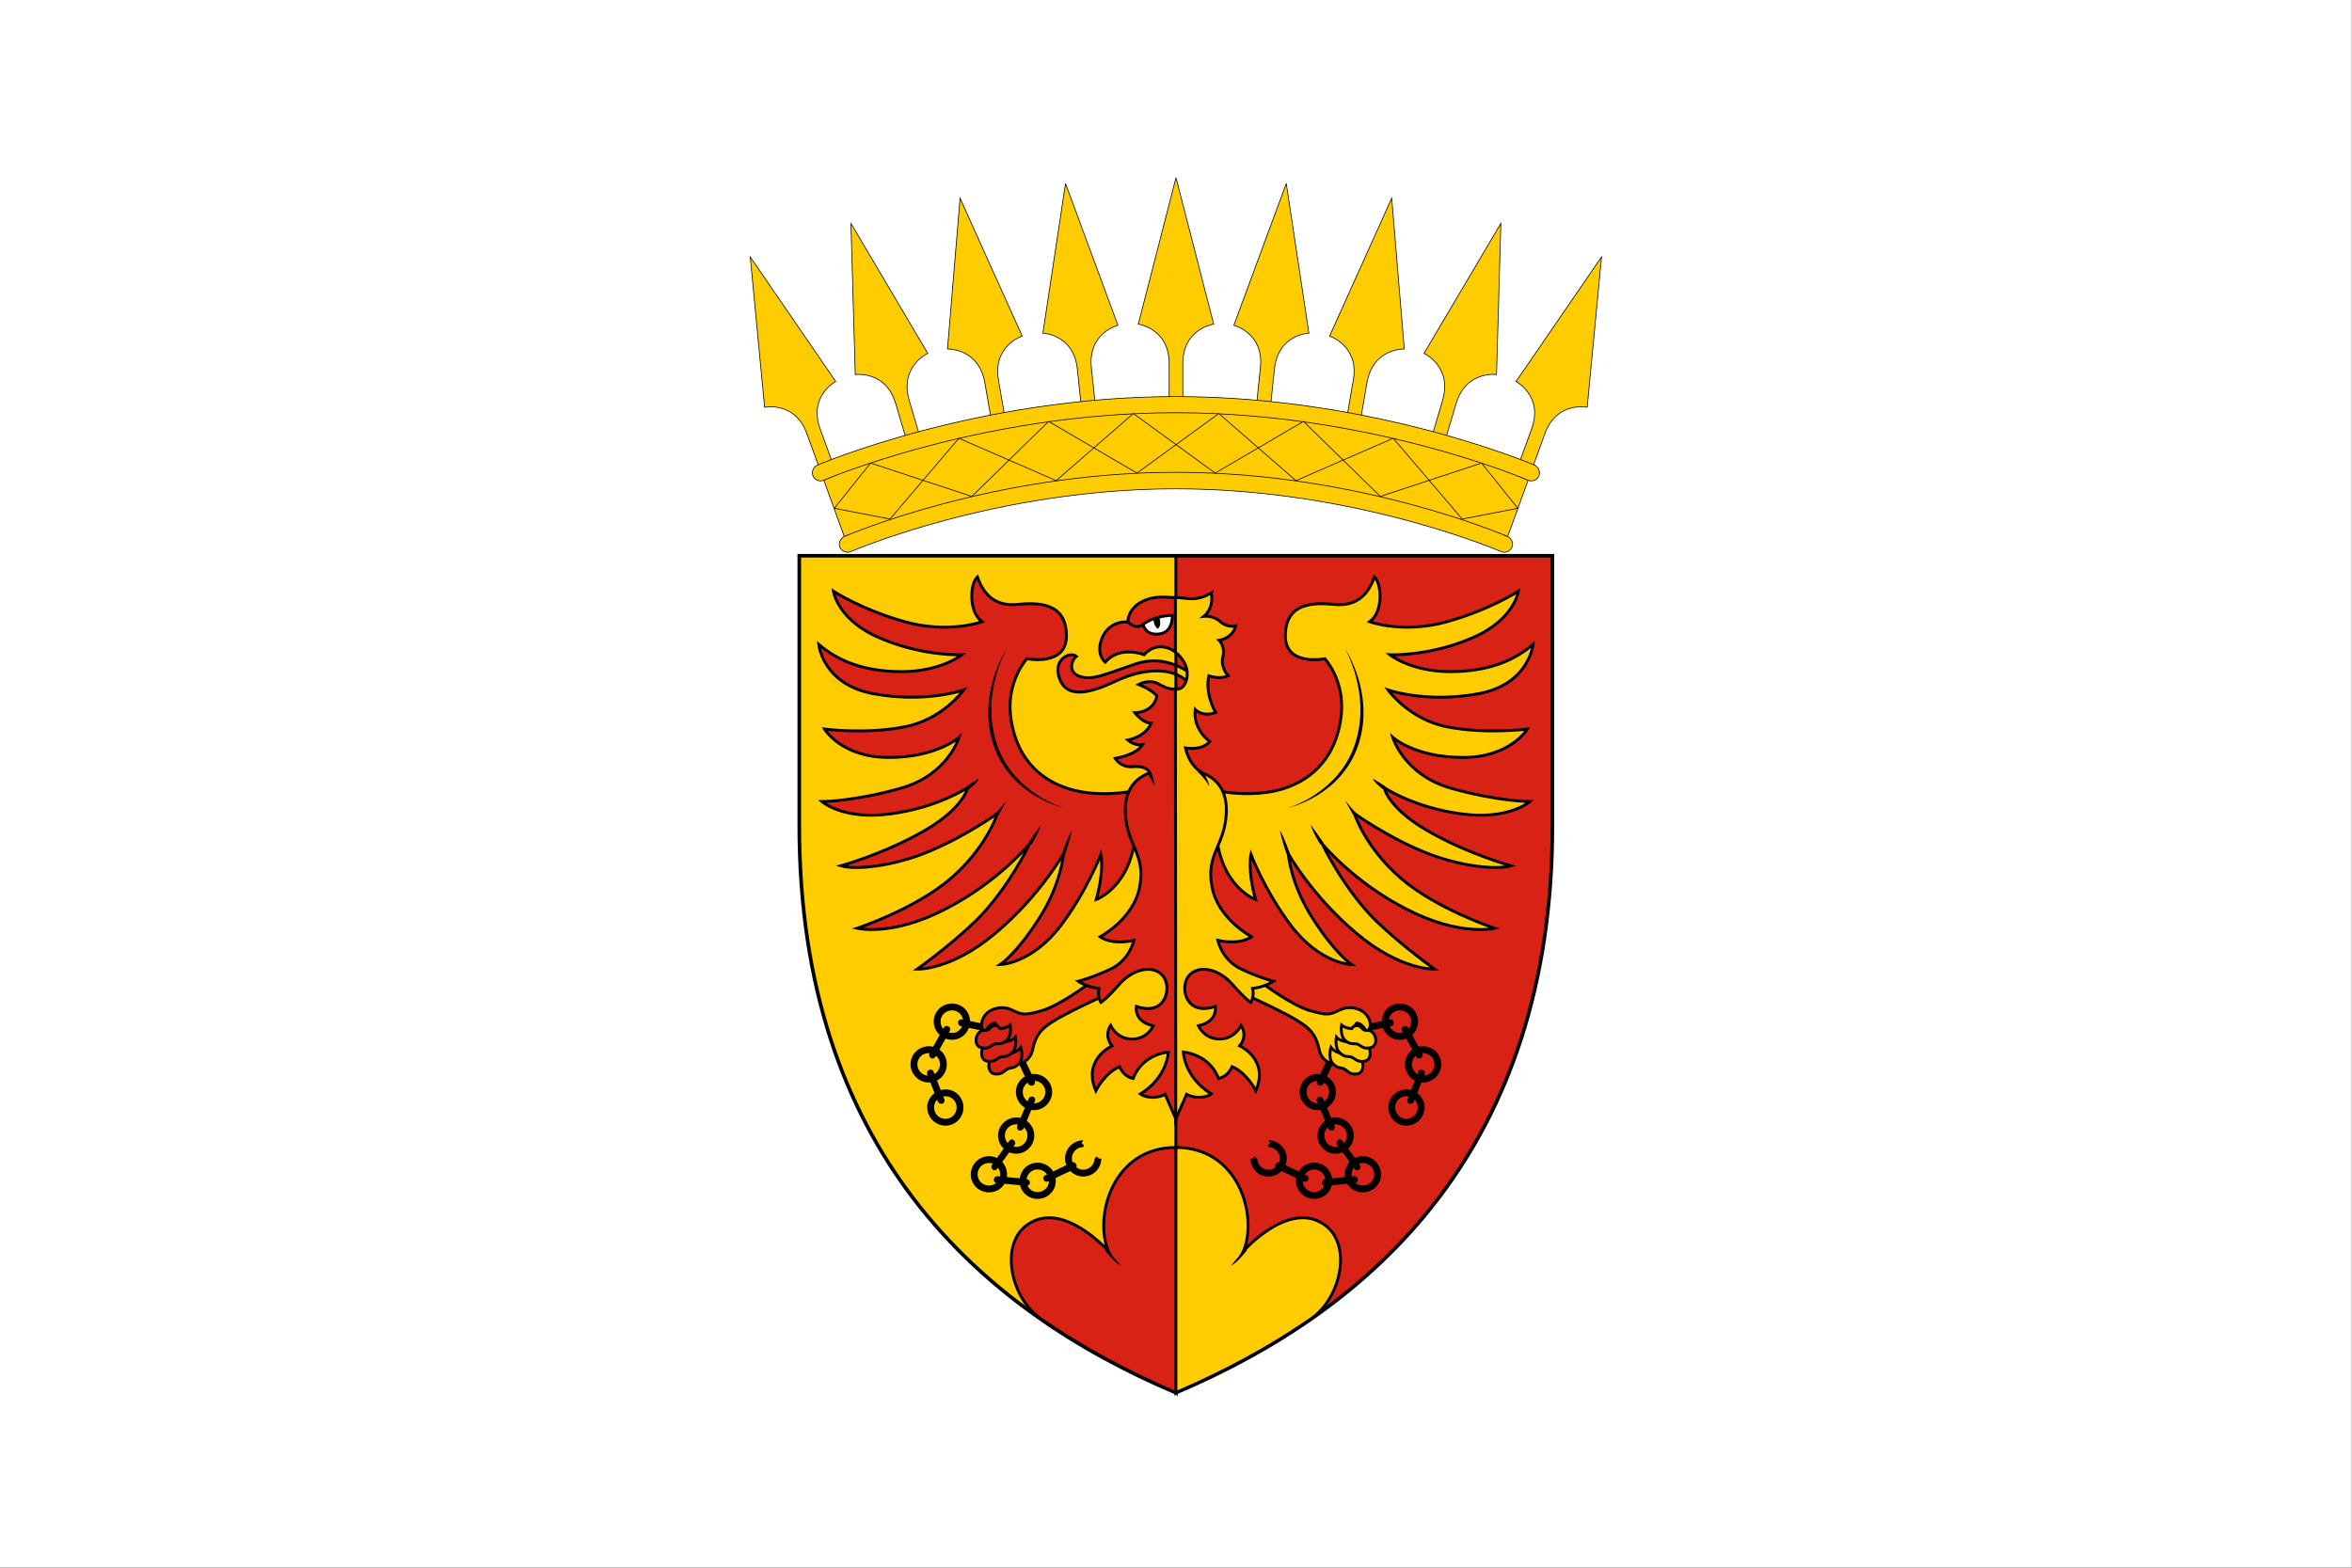 <?xml version="1.0" encoding="UTF-8"?>
<svg width="577.85mm" height="385.23mm" version="1.1" viewBox="0 0 577.85 385.23" xmlns="http://www.w3.org/2000/svg"><rect x="0" y="0" width="577.85" height="385.23" fill="#333333" stroke="none"/><defs><clipPath id="a"><path d="m1429.3 773.67v-241.67h-674v241.67c0 288.67 160.33 433.33 337 508 176.67-74.667 337-219.33 337-508z"/></clipPath></defs><g transform="translate(2461.4 3983.4)"><path transform="matrix(.265 0 0 .265 -1976 -3367)" d="m1431.7 703.33c5-4 4.667-12.333 4.667-12.333 0-.667.667-1.667 1.333-1.667h.333c.667.333 1.333.667 1.333 1.667 0 0 1 9.667-5.667 14.667zm6.333 22.333c9-2.333 15.333-11.333 15.333-11.333.333-.333 1-.667 1.333-.667.333.333.667.333 1 .333.667.667.667 1.667.333 2.333 0 0-7 9.667-17 12.333zm8.667 26.667c10.667-8 16-20.667 16-20.667 0-.667.667-1 1.333-1h.667c.667.333 1 1.333.667 2 0 0-5.333 13.667-16.667 22.333zm-6 20c4.667 5.333 8 14 10.333 21.333 2.333 7 3.333 13 3.333 13 .333 1-.333 1.667-1 2-1 0-1.667-.667-2-1.333 0 0-1-5.667-3.333-13-2-7-5.333-15.333-9.667-20z" clip-path="url(#a)" style="fill:#000000"/><path transform="matrix(.265 0 0 .265 -1976 -3367)" d="m753 703.33c-5-4-4.667-12.333-4.667-12.333 0-.667-.667-1.667-1.333-1.667h-.333c-.667.333-1.333.667-1.333 1.667 0 0-1 9.667 5.667 14.667zm-6.333 22.333c-9-2.333-15.333-11.333-15.333-11.333-.333-.333-1-.667-1.333-.667-.333.333-.667.333-1 .333-.667.667-.667 1.667-.333 2.333 0 0 7 9.667 17 12.333zm-8.667 26.667c-10.667-8-16-20.667-16-20.667 0-.667-.667-1-1.333-1h-.667c-.667.333-1 1.333-.667 2 0 0 5.333 13.667 16.667 22.333zm6 20c-4.667 5.333-8 14-10.333 21.333-2.333 7-3.333 13-3.333 13-.333 1 .333 1.667 1 2 1 0 1.667-.667 2-1.333 0 0 1-5.667 3.333-13 2-7 5.333-15.333 9.667-20z" clip-path="url(#a)" style="fill:#000000"/><path d="m-1883.6-3598.2h-577.85v-385.23h577.85z" style="fill:#ffffff"/><path d="m-2172.5-3846.8v205.67c48.507-20.549 92.516-60.149 92.516-139.44v-66.234z" style="fill:#d82216"/><path d="m-2265-3846.8v66.234c0 79.287 44.009 118.89 92.516 139.44v-205.67z" style="fill:#ffcc00"/><path d="m-2172.5-3641.2v-205.67" style="fill:none;stroke-miterlimit:15;stroke-width:.706px;stroke:#000000"/><path d="m-2259-3865.4 5.027 13.846s36.512-13.758 81.492-13.758 81.492 13.758 81.492 13.758l5.027-13.846s-37.924-18.609-86.519-18.609-86.519 18.609-86.519 18.609z" style="fill:#ffcc00;stroke-width:.176px;stroke:#000000"/><path d="m-2256.7-3869.2c-3.175-8.731-3.175-8.731-3.175-8.731-2.999-8.114 3.792-11.73 3.792-11.73l-20.99-30.604c3.528 36.954 3.528 36.954 3.528 36.954s7.497-1.587 10.407 6.526c3.175 8.731 3.175 8.731 3.175 8.731z" style="fill:#ffcc00;stroke-width:.176px;stroke:#000000"/><path d="m-2170.8-3884.7v-9.349c0-8.643 7.585-9.701 7.585-9.701l-9.26-35.983-9.26 35.983s7.585 1.058 7.585 9.701v9.349z" style="fill:#ffcc00;stroke-width:.176px;stroke:#000000"/><path d="m-2235.4-3876.1-2.646-8.996c-2.381-8.29 4.586-11.465 4.586-11.465-18.874-31.926-18.874-31.926-18.874-31.926l1.058 37.13s7.585-1.058 9.966 7.232l2.646 8.908z" style="fill:#ffcc00;stroke-width:.176px;stroke:#000000"/><path d="m-2214.5-3880.8-1.587-9.172c-1.499-8.467 5.821-10.848 5.821-10.848l-15.258-33.867c-3.087 37.042-3.087 37.042-3.087 37.042s7.673-.265 9.172 8.29l1.587 9.172z" style="fill:#ffcc00;stroke-width:.176px;stroke:#000000"/><path d="m-2192.3-3883.8-.97-9.26c-.882-8.555 6.526-10.407 6.526-10.407l-12.876-34.837-5.556 36.777s7.585.265 8.467 8.819l.97 9.26z" style="fill:#ffcc00;stroke-width:.176px;stroke:#000000"/><path d="m-2088.3-3869.2c3.175-8.731 3.175-8.731 3.175-8.731 2.999-8.114-3.792-11.73-3.792-11.73l20.99-30.604c-3.528 36.954-3.528 36.954-3.528 36.954s-7.497-1.587-10.407 6.526c-3.175 8.731-3.175 8.731-3.175 8.731z" style="fill:#ffcc00;stroke-width:.176px;stroke:#000000"/><path d="m-2109.6-3876.1 2.646-8.996c2.381-8.29-4.586-11.465-4.586-11.465 18.874-31.926 18.874-31.926 18.874-31.926l-1.058 37.13s-7.585-1.058-9.966 7.232l-2.646 8.908z" style="fill:#ffcc00;stroke-width:.176px;stroke:#000000"/><path d="m-2130.5-3880.8 1.587-9.172c1.499-8.467-5.821-10.848-5.821-10.848l15.258-33.867c3.087 37.042 3.087 37.042 3.087 37.042s-7.673-.265-9.172 8.29l-1.587 9.172z" style="fill:#ffcc00;stroke-width:.176px;stroke:#000000"/><path d="m-2152.7-3883.8.97-9.26c.882-8.555-6.526-10.407-6.526-10.407l12.876-34.837 5.556 36.777s-7.585.265-8.467 8.819l-.97 9.26z" style="fill:#ffcc00;stroke-width:.176px;stroke:#000000"/><path d="m-2260.6-3869.1c-.97.441-1.499 1.676-1.058 2.646.441 1.058 1.676 1.499 2.646 1.058 0 0 38.365-16.581 86.519-16.581s86.519 16.581 86.519 16.581c.97.441 2.205 0 2.646-1.058.441-.97-.088-2.205-1.058-2.646 0 0-39.07-16.845-88.106-16.845s-88.106 16.845-88.106 16.845zm8.202 21.255c-.97.441-2.205-.088-2.646-1.058-.441-1.058.088-2.205 1.058-2.646 0 0 36.072-15.787 81.492-15.787s81.492 15.787 81.492 15.787c.97.441 1.499 1.587 1.058 2.646-.441.97-1.676 1.499-2.646 1.058 0 0-35.454-15.434-79.904-15.434s-79.904 15.434-79.904 15.434z" style="fill:#ffcc00;stroke-width:.176px;stroke:#000000"/><path d="m-2119.1-3875.7-23.901 10.407-18.962-16.492-20.108 14.64-21.696-12.7-18.874 18.433-24.871-8.202-8.908 11.112 13.67 2.646 16.933-19.844 23.901 10.407 18.962-16.492 20.108 14.64 21.696-12.7 18.874 18.433 24.871-8.202 8.908 11.112-13.67 2.646z" style="fill:#ffcc00;stroke-linejoin:bevel;stroke-width:.176px;stroke:#000000"/><path d="m-2080-3780.6v-66.234h-185.03v66.234c0 79.287 44.009 118.89 92.516 139.44 48.507-20.549 92.516-60.149 92.516-139.44z" style="fill:none;stroke-miterlimit:15;stroke-width:.882px;stroke:#000000"/><path d="m-2172.5-3641.2-3.528-26.899 3.528-33.338c15.346 0 20.108 16.492 16.669 25.4 0 0 11.289-12.788 20.02-6.262 6.35 4.674 4.145 16.933-2.822 22.49-10.672 7.497-22.137 13.582-33.867 18.609z" style="fill:#ffcc00;stroke-miterlimit:15;stroke-width:.706px;stroke:#000000"/><path d="m-2172.5-3641.2v-60.237c-15.346 0-20.108 16.492-16.669 25.4 0 0-11.289-12.788-20.02-6.262-6.35 4.674-4.145 16.933 2.822 22.49 10.672 7.497 22.137 13.582 33.867 18.609z" style="fill:#d82216;stroke-width:.706px;stroke:#000000"/><path d="m-2189.2-3677.1c-.706.97-.706.97-.706.97 1.147 1.499 2.734 3.263 3.881 3.704-1.499-1.764-2.381-2.381-3.175-4.674z" style="fill:#000000"/><path d="m-2155.8-3677.1c.706.97.706.97.706.97-1.147 1.499-2.734 3.263-3.881 3.704 1.499-1.764 2.381-2.381 3.175-4.674z" style="fill:#000000"/><path d="m-2183.7-3788.9s-8.996 1.764-16.492-1.147c-7.673-2.91-12.083-9.26-12.964-17.815-.794-8.467 4.057-13.67 4.057-13.67s9.966 2.029 9.701-5.909c-.176-7.938-6.967-7.938-12.347-7.408-5.38.441-8.114-2.734-9.525-6.791-1.764 1.587-2.293 8.467 1.147 11.024 0 0-8.202 2.999-18.962 0-10.672-2.999-17.551-7.497-17.551-7.497s.97 7.144 11.554 11.554c10.495 4.498 20.02 4.057 20.02 4.057s-5.204 4.145-14.817 4.145c-9.525 0-15.875-2.822-20.373-6.703 0 0 .97 9.966 13.67 12.171 12.788 2.293 21.96-.97 21.96-.97s-5.204 7.32-14.64 9.084c-9.437 1.852-19.579.529-19.579.529s4.233 7.056 15.963 6.967c11.642 0 17.11-4.939 17.11-4.939s-2.734 9.26-14.376 12.524c-11.554 3.263-19.315 3.263-19.315 3.263s5.292 4.674 17.022 2.999c11.642-1.587 18.785-6.438 18.785-6.438s-.97 5.556-12.524 11.642c-8.908 4.851-18.609 7.585-18.609 7.585 3.528 1.058 12.788.176 21.608-3.528 8.996-3.704 16.845-9.349 16.845-9.349s-2.646 8.379-11.465 15.963c-8.819 7.585-23.019 12.259-23.019 12.259s8.467 2.117 21.608-4.674c13.141-6.703 20.814-16.14 20.814-16.14s-5.204 11.024-13.229 18.962c-6.791 6.526-14.464 11.906-14.464 11.906s8.379.353 19.226-8.819c10.936-9.172 16.757-19.579 16.757-19.579s-.529 7.497-6.085 16.051c-5.468 8.555-9.437 11.201-9.437 11.201s7.585-.088 14.817-9.525c6.526-8.643 9.878-17.551 9.878-17.551s.882 3.969-1.147 11.112c0 0 8.731-3.087 9.701-16.669z" style="fill:#d82216;stroke-miterlimit:15;stroke-width:.706px;stroke:#000000"/><path d="m-2233.2-3726.3c-2.469 0-4.498 1.94-4.498 4.41 0 2.47 2.029 4.498 4.498 4.498 2.47 0 4.41-2.028 4.41-4.498 0-2.469-1.94-4.41-4.41-4.41zm0 1.676c1.499 0 2.734 1.235 2.734 2.734 0 1.587-1.235 2.822-2.734 2.822-1.587 0-2.822-1.235-2.822-2.822 0-1.499 1.235-2.734 2.822-2.734z" style="fill:#000000"/><path d="m-2233.1-3720.5c-.441.176-.617.617-.529 1.058 2.646 6.703 2.646 6.703 2.646 6.703.176.441.706.706 1.147.529s.617-.706.441-1.058c-2.646-6.791-2.646-6.791-2.646-6.791-.176-.441-.617-.617-1.058-.441z" style="fill:#000000"/><path d="m-2229.1-3715.7c-2.47 0-4.498 2.029-4.498 4.41 0 2.469 2.029 4.498 4.498 4.498 2.469 0 4.41-2.029 4.41-4.498 0-2.381-1.94-4.41-4.41-4.41zm0 1.676c1.499 0 2.734 1.235 2.734 2.734 0 1.587-1.235 2.822-2.734 2.822-1.587 0-2.822-1.235-2.822-2.822 0-1.499 1.235-2.734 2.822-2.734z" style="fill:#000000"/><path d="m-2232.7-3723.4c-.441-.265-.529-.706-.353-1.147l3.528-6.35c.265-.353.706-.529 1.147-.265.441.176.529.706.353 1.058l-3.528 6.35c-.265.441-.706.617-1.147.353z" style="fill:#000000"/><path d="m-2227.5-3736.8c-2.47 0-4.498 1.94-4.498 4.41 0 2.469 2.029 4.498 4.498 4.498 2.469 0 4.41-2.029 4.41-4.498 0-2.47-1.94-4.41-4.41-4.41zm0 1.676c1.499 0 2.734 1.235 2.734 2.734 0 1.587-1.235 2.822-2.734 2.822-1.587 0-2.822-1.235-2.822-2.822 0-1.499 1.235-2.734 2.822-2.734z" style="fill:#000000"/><path d="m-2226-3732.3c.088-.441.529-.706.97-.617l7.144 1.499c.441.088.706.529.617.97-.088.441-.529.794-.97.706l-7.144-1.499c-.441-.088-.706-.529-.617-1.058z" style="fill:#000000"/><path d="m-2211.4-3724.7c.441-.265.882 0 1.147.353 3.087 6.526 3.087 6.526 3.087 6.526.176.441 0 .97-.441 1.147s-.882 0-1.147-.353l-3.087-6.615c-.176-.353 0-.882.441-1.058z" style="fill:#000000"/><path d="m-2207.4-3719.5c-2.381 0-4.41 2.028-4.41 4.41 0 2.469 2.028 4.498 4.41 4.498 2.469 0 4.498-2.029 4.498-4.498 0-2.381-2.029-4.41-4.498-4.41zm0 1.676c1.587 0 2.822 1.235 2.822 2.734 0 1.587-1.235 2.822-2.822 2.822-1.499 0-2.734-1.235-2.734-2.822 0-1.499 1.235-2.734 2.734-2.734z" style="fill:#000000"/><path d="m-2211.7-3708.8c-2.47 0-4.498 2.029-4.498 4.41 0 2.47 2.029 4.498 4.498 4.498 2.381 0 4.41-2.028 4.41-4.498 0-2.381-2.029-4.41-4.41-4.41zm0 1.676c1.499 0 2.734 1.235 2.734 2.734 0 1.587-1.235 2.822-2.734 2.822-1.587 0-2.822-1.235-2.822-2.822 0-1.499 1.235-2.734 2.822-2.734z" style="fill:#000000"/><path d="m-2218.4-3699.3c-2.47 0-4.498 2.029-4.498 4.498 0 2.47 2.028 4.41 4.498 4.41 2.469 0 4.41-1.94 4.41-4.41 0-2.469-1.94-4.498-4.41-4.498zm0 1.676c1.499 0 2.734 1.235 2.734 2.822 0 1.499-1.235 2.734-2.734 2.734-1.587 0-2.822-1.235-2.822-2.734 0-1.587 1.235-2.822 2.822-2.822z" style="fill:#000000"/><path d="m-2206.5-3697.7c-2.469 0-4.41 2.029-4.41 4.498 0 2.47 1.94 4.41 4.41 4.41 2.47 0 4.498-1.94 4.498-4.41 0-2.469-2.028-4.498-4.498-4.498zm0 1.676c1.587 0 2.822 1.235 2.822 2.822 0 1.499-1.235 2.734-2.822 2.734-1.499 0-2.734-1.235-2.734-2.734 0-1.587 1.235-2.822 2.734-2.822z" style="fill:#000000"/><path d="m-2207.6-3713.9c.441.176.706.706.441 1.147l-2.734 6.614c-.265.441-.706.706-1.147.529s-.617-.706-.441-1.147c2.822-6.703 2.822-6.703 2.822-6.703.176-.353.706-.617 1.058-.441z" style="fill:#000000"/><path d="m-2212.3-3703.2c.353.265.441.794.176 1.147-4.233 5.821-4.233 5.821-4.233 5.821-.265.441-.794.529-1.147.265-.353-.353-.441-.794-.176-1.235 4.233-5.821 4.233-5.821 4.233-5.821.265-.441.794-.529 1.147-.176z" style="fill:#000000"/><path d="m-2208.4-3692.7c0 .441-.441.794-.882.706l-7.232-.706c-.441 0-.794-.441-.706-.882 0-.441.441-.794.882-.794l7.232.706c.441.088.794.529.706.97z" style="fill:#000000"/><path d="m-2197-3697.3c.265.441.088.882-.353 1.147l-6.526 3.087c-.441.176-.97 0-1.147-.441-.176-.441 0-.882.353-1.058l6.615-3.175c.353-.176.882 0 1.058.441z" style="fill:#000000"/><path d="m-2192.5-3698.7c0 1.499-1.235 2.734-2.734 2.734-1.587 0-2.822-1.235-2.822-2.734 0-1.587 1.235-2.822 2.822-2.822l.088-.529-.529-.441c.441-.706.441-.706.441-.706-2.469 0-4.498 2.028-4.498 4.498 0 2.381 2.029 4.41 4.498 4.41 2.47 0 4.41-2.029 4.41-4.41h-.617l-.441-.529z" style="fill:#000000"/><path d="m-2214.5-3729.5c-1.764-1.235-2.381-2.469-2.381-2.469-1.323-.176-2.558 2.205-2.558 2.205-1.323-1.323-.882-2.999.176-4.322 1.058-1.323 3.881-2.381 6.438-1.147 2.646 1.235 2.999 1.411 7.408.176 4.498-1.323 11.642-6.703 11.642-6.703 3.616.441 3.616.441 3.616.441l-.529 2.822s-9.084 4.145-12.259 6.262c-3.263 2.029-4.145 3.969-4.763 6.791-.617 2.91-3.087 3.351-3.087 3.351z" style="fill:#d82216;stroke-miterlimit:15;stroke-width:.706px;stroke:#000000"/><path d="m-2172.5-3708.4c-2.646-6.085-2.646-6.085-2.646-6.085-2.822 1.411-5.468.441-6.085-.088 6.703-4.145 6.879-10.319 6.879-10.319-7.056.97-8.643 6.526-8.643 6.526-2.47-.529-3.351-2.91-3.351-2.91-3.616 1.499-5.821 5.909-5.821 5.909-3.351-7.761 3.969-11.024 3.969-11.024-2.117-2.646-.353-5.027-.353-5.027s1.499 3.351 5.292 3.351c3.792 0 5.203-3.263 5.203-3.263-4.939-1.058-4.145-4.763-4.145-4.763 7.408 2.558 8.819-4.939 6.438-7.585-2.381-2.734-7.32-1.676-10.672 2.205-3.351 3.792-4.498 4.41-4.498 4.41-.97-1.676-.441-3.44-.441-3.44-3.087-.353-5.115-1.764-5.115-1.764s3.792-.97 8.29-3.175c4.41-2.293 5.38-6.879 5.38-6.879-5.733 1.235-8.29-.882-8.29-.882s8.29-4.41 9.701-12.259c1.499-7.761-2.822-10.054-3.44-17.198-.706-7.144 2.999-9.701 5.909-10.848 0 0-.529-1.764-3.969-1.499-3.175.353-4.498-2.028-4.498-2.028s5.115-.794 6.703-3.351c0 0-1.852.353-3.616-1.147 0 0 4.41-.794 5.733-4.145 0 0-1.764.176-3.969-2.558 0 0 4.586 0 5.38-4.145 0 0-.97-1.411-4.498-2.822 0 0 2.558-1.411 4.851-.176 2.205 1.323 3.351 1.323 4.233 1.323 2.293 31.044 2.293 31.044 2.293 31.044l-1.058 65.088zm-.088-114.74s-3.969-3.351-7.761.617c0 0-5.909-2.381-9.525 1.852 0 0-2.205-1.764-.97-5.38 1.058-3.351 4.057-4.763 6.526-4.498 0 0-.088-3.087 3.351-4.939 3.44-1.764 6.262-1.058 8.379-1.058 2.469 8.378 2.469 8.378 2.469 8.378z" style="fill:#d82216;stroke-miterlimit:15;stroke-width:.706px;stroke:#000000"/><path d="m-2212.8-3724.6s1.499-.441 2.205-1.411c0 0 .794 2.558-.441 3.969-1.235 1.323-2.029.882-2.822 1.323-.794.441-1.323 1.411-3.087 1.235-1.676-.176-1.852-2.47-1.058-3.528.706-1.058 1.676-.794 2.469-1.147z" style="fill:#d82216;stroke-miterlimit:15;stroke-width:.706px;stroke:#000000"/><path d="m-2214.4-3727.4s1.676-.176 2.47-1.147c0 0 .529 2.646-.882 3.881-1.323 1.235-2.028.706-2.91 1.058-.794.353-1.411 1.323-3.175.97-1.676-.353-1.587-2.646-.794-3.616.882-.97 1.852-.617 2.646-.882z" style="fill:#d82216;stroke-miterlimit:15;stroke-width:.706px;stroke:#000000"/><path d="m-2213.2-3731.5s.441 2.558-.882 3.792c-1.411 1.147-2.117.617-2.999.882-.882.353-1.499 1.323-3.175.882-1.764-.353-1.587-2.646-.706-3.616.97-.97 1.323-.441 2.117-.706.794-.265.617-.882 1.587-1.058 1.058-.265 1.587.706 1.587.706s1.499-.088 2.47-.882z" style="fill:#d82216;stroke-miterlimit:15;stroke-width:.706px;stroke:#000000"/><path d="m-2217.3-3800.3c4.233 12.612 17.286 15.434 17.286 15.434s-12.435-3.528-16.492-15.699c-4.057-12.259 2.469-23.46 2.469-23.46s-7.497 11.112-3.263 23.724zm-6.615 10.142c.529.706.529.706.529.706s1.852-1.323 2.558-2.646c-1.147.617-3.087 1.94-3.087 1.94zm7.32 6.438.617.441 1.852-3.351zm7.849 7.408.706.529s1.676-2.558 2.47-5.027c-1.499 2.029-3.175 4.498-3.175 4.498zm8.29 2.558.706.353s1.323-3.616 1.676-5.997c-1.147 2.028-2.381 5.644-2.381 5.644z" style="fill:#000000"/><path d="m-2161.3-3788.9s8.996 1.764 16.492-1.147c7.673-2.91 12.083-9.26 12.965-17.815.794-8.467-4.057-13.67-4.057-13.67s-9.966 2.029-9.701-5.909c.176-7.938 6.967-7.938 12.347-7.408 5.38.441 8.114-2.734 9.525-6.791 1.764 1.587 2.293 8.467-1.147 11.024 0 0 8.202 2.999 18.962 0 10.672-2.999 17.551-7.497 17.551-7.497s-.97 7.144-11.554 11.554c-10.495 4.498-20.02 4.057-20.02 4.057s5.204 4.145 14.817 4.145c9.525 0 15.875-2.822 20.373-6.703 0 0-.97 9.966-13.67 12.171-12.788 2.293-21.96-.97-21.96-.97s5.204 7.32 14.64 9.084c9.437 1.852 19.579.529 19.579.529s-4.233 7.056-15.963 6.967c-11.642 0-17.11-4.939-17.11-4.939s2.734 9.26 14.376 12.524c11.554 3.263 19.315 3.263 19.315 3.263s-5.292 4.674-17.022 2.999c-11.642-1.587-18.785-6.438-18.785-6.438s.97 5.556 12.524 11.642c8.908 4.851 18.609 7.585 18.609 7.585-3.528 1.058-12.788.176-21.608-3.528-8.996-3.704-16.845-9.349-16.845-9.349s2.646 8.379 11.465 15.963c8.819 7.585 23.019 12.259 23.019 12.259s-8.467 2.117-21.608-4.674c-13.141-6.703-20.814-16.14-20.814-16.14s5.204 11.024 13.229 18.962c6.791 6.526 14.464 11.906 14.464 11.906s-8.379.353-19.226-8.819c-10.936-9.172-16.757-19.579-16.757-19.579s.529 7.497 6.085 16.051c5.468 8.555 9.437 11.201 9.437 11.201s-7.585-.088-14.817-9.525c-6.526-8.643-9.878-17.551-9.878-17.551s-.882 3.969 1.147 11.112c0 0-8.731-3.087-9.701-16.669z" style="fill:#ffcc00;stroke-miterlimit:15;stroke-width:.706px;stroke:#000000"/><path d="m-2111.8-3726.3c2.469 0 4.498 1.94 4.498 4.41 0 2.47-2.029 4.498-4.498 4.498-2.47 0-4.41-2.028-4.41-4.498 0-2.469 1.94-4.41 4.41-4.41zm0 1.676c-1.499 0-2.734 1.235-2.734 2.734 0 1.587 1.235 2.822 2.734 2.822 1.587 0 2.822-1.235 2.822-2.822 0-1.499-1.235-2.734-2.822-2.734z" style="fill:#000000"/><path d="m-2111.9-3720.5c.441.176.617.617.529 1.058l-2.646 6.703c-.176.441-.706.706-1.147.529s-.617-.706-.441-1.058c2.646-6.791 2.646-6.791 2.646-6.791.176-.441.617-.617 1.058-.441z" style="fill:#000000"/><path d="m-2115.9-3715.7c2.47 0 4.498 2.029 4.498 4.41 0 2.469-2.028 4.498-4.498 4.498-2.469 0-4.41-2.029-4.41-4.498 0-2.381 1.94-4.41 4.41-4.41zm0 1.676c-1.499 0-2.734 1.235-2.734 2.734 0 1.587 1.235 2.822 2.734 2.822 1.587 0 2.822-1.235 2.822-2.822 0-1.499-1.235-2.734-2.822-2.734z" style="fill:#000000"/><path d="m-2112.3-3723.4c.441-.265.529-.706.353-1.147l-3.528-6.35c-.265-.353-.706-.529-1.147-.265-.441.176-.529.706-.353 1.058l3.528 6.35c.265.441.706.617 1.147.353z" style="fill:#000000"/><path d="m-2117.5-3736.8c2.47 0 4.498 1.94 4.498 4.41 0 2.469-2.028 4.498-4.498 4.498-2.469 0-4.41-2.029-4.41-4.498 0-2.47 1.94-4.41 4.41-4.41zm0 1.676c-1.499 0-2.734 1.235-2.734 2.734 0 1.587 1.235 2.822 2.734 2.822 1.587 0 2.822-1.235 2.822-2.822 0-1.499-1.235-2.734-2.822-2.734z" style="fill:#000000"/><path d="m-2119-3732.3c-.088-.441-.529-.706-.97-.617l-7.144 1.499c-.441.088-.706.529-.617.97.088.441.529.794.97.706l7.144-1.499c.441-.088.706-.529.617-1.058z" style="fill:#000000"/><path d="m-2133.6-3724.7c-.441-.265-.882 0-1.147.353-3.087 6.526-3.087 6.526-3.087 6.526-.176.441 0 .97.441 1.147s.882 0 1.147-.353l3.087-6.615c.176-.353 0-.882-.441-1.058z" style="fill:#000000"/><path d="m-2137.6-3719.5c2.381 0 4.41 2.028 4.41 4.41 0 2.469-2.029 4.498-4.41 4.498-2.47 0-4.498-2.029-4.498-4.498 0-2.381 2.028-4.41 4.498-4.41zm0 1.676c-1.587 0-2.822 1.235-2.822 2.734 0 1.587 1.235 2.822 2.822 2.822 1.499 0 2.734-1.235 2.734-2.822 0-1.499-1.235-2.734-2.734-2.734z" style="fill:#000000"/><path d="m-2133.3-3708.8c2.47 0 4.498 2.029 4.498 4.41 0 2.47-2.028 4.498-4.498 4.498-2.381 0-4.41-2.028-4.41-4.498 0-2.381 2.029-4.41 4.41-4.41zm0 1.676c-1.499 0-2.734 1.235-2.734 2.734 0 1.587 1.235 2.822 2.734 2.822 1.587 0 2.822-1.235 2.822-2.822 0-1.499-1.235-2.734-2.822-2.734z" style="fill:#000000"/><path d="m-2126.6-3699.3c2.469 0 4.498 2.029 4.498 4.498 0 2.47-2.029 4.41-4.498 4.41s-4.41-1.94-4.41-4.41c0-2.469 1.94-4.498 4.41-4.498zm0 1.676c-1.499 0-2.734 1.235-2.734 2.822 0 1.499 1.235 2.734 2.734 2.734 1.587 0 2.822-1.235 2.822-2.734 0-1.587-1.235-2.822-2.822-2.822z" style="fill:#000000"/><path d="m-2138.5-3697.7c2.469 0 4.41 2.029 4.41 4.498 0 2.47-1.94 4.41-4.41 4.41-2.47 0-4.498-1.94-4.498-4.41 0-2.469 2.029-4.498 4.498-4.498zm0 1.676c-1.587 0-2.822 1.235-2.822 2.822 0 1.499 1.235 2.734 2.822 2.734 1.499 0 2.734-1.235 2.734-2.734 0-1.587-1.235-2.822-2.734-2.822z" style="fill:#000000"/><path d="m-2137.4-3713.9c-.441.176-.706.706-.441 1.147l2.734 6.614c.265.441.706.706 1.147.529.441-.176.617-.706.441-1.147l-2.822-6.703c-.176-.353-.706-.617-1.058-.441z" style="fill:#000000"/><path d="m-2132.7-3703.2c-.353.265-.441.794-.176 1.147 4.233 5.821 4.233 5.821 4.233 5.821.265.441.794.529 1.147.265.353-.353.441-.794.176-1.235l-4.233-5.821c-.265-.441-.794-.529-1.147-.176z" style="fill:#000000"/><path d="m-2136.6-3692.7c0 .441.441.794.882.706l7.232-.706c.441 0 .794-.441.706-.882 0-.441-.441-.794-.882-.794l-7.232.706c-.441.088-.794.529-.706.97z" style="fill:#000000"/><path d="m-2148-3697.3c-.265.441-.088.882.353 1.147l6.526 3.087c.441.176.97 0 1.147-.441.176-.441 0-.882-.353-1.058l-6.615-3.175c-.353-.176-.882 0-1.058.441z" style="fill:#000000"/><path d="m-2152.5-3698.7c0 1.499 1.235 2.734 2.734 2.734 1.587 0 2.822-1.235 2.822-2.734 0-1.587-1.235-2.822-2.822-2.822l-.088-.529.529-.441c-.441-.706-.441-.706-.441-.706 2.469 0 4.498 2.028 4.498 4.498 0 2.381-2.029 4.41-4.498 4.41-2.47 0-4.41-2.029-4.41-4.41h.617l.441-.529z" style="fill:#000000"/><path d="m-2130.5-3729.5c1.764-1.235 2.381-2.469 2.381-2.469 1.323-.176 2.558 2.205 2.558 2.205 1.323-1.323.882-2.999-.176-4.322-1.058-1.323-3.881-2.381-6.438-1.147-2.646 1.235-2.999 1.411-7.408.176-4.498-1.323-11.642-6.703-11.642-6.703-3.616.441-3.616.441-3.616.441l.529 2.822s9.084 4.145 12.259 6.262c3.263 2.029 4.145 3.969 4.763 6.791.617 2.91 3.087 3.351 3.087 3.351z" style="fill:#ffcc00;stroke-miterlimit:15;stroke-width:.706px;stroke:#000000"/><path d="m-2172.5-3819.9c-.882.97-.882.97-.882.97l.882 1.235c.97.353 1.852.882 2.558 1.587l.794-1.94s-1.235-1.058-3.351-1.852z" style="fill:#ffcc00;stroke-width:.706px;stroke:#000000"/><path d="m-2172.5-3819.9c-2.47-1.058-5.997-1.764-10.407-.176-8.114 2.822-10.23 3.792-13.141 2.91-3.087-.97-2.117-4.057-.882-4.939-1.587-1.323-6.085.794-4.057 5.733 1.852 4.586 7.32 3.351 13.494.441 5.909-2.822 11.377-3.263 14.993-1.764z" style="fill:#d82216;stroke-width:.706px;stroke:#000000"/><path d="m-2163.8-3837.7c.706 3.792-1.764 5.733-1.764 5.733s2.205-.265 3.969 1.323 3.792 1.058 3.792 1.058c-.794 3.087-4.057 3.528-4.057 3.528s1.587 1.587.882 4.145c-.617 2.558 1.323 4.586 1.323 4.586-2.117.97-4.763 0-4.763 0-.97 4.674 1.676 8.996 1.676 8.996-3.175 1.235-5.027-.706-5.027-.706-.529 5.115 3.616 7.849 3.616 7.849-2.029 2.381-5.997 1.587-5.997 1.587 1.058 4.586 4.057 6.085 4.057 6.085 2.91 1.147 6.615 3.704 5.909 10.848-.617 7.144-4.939 9.437-3.44 17.198 1.411 7.849 9.701 12.259 9.701 12.259s-2.558 2.117-8.29.882c0 0 .97 4.586 5.38 6.879 4.498 2.205 8.29 3.175 8.29 3.175s-2.029 1.411-5.115 1.764c0 0 .529 1.764-.441 3.44 0 0-1.147-.617-4.498-4.41-3.351-3.881-8.29-4.939-10.672-2.205-2.381 2.646-.97 10.142 6.438 7.585 0 0 .794 3.704-4.145 4.763 0 0 1.411 3.263 5.204 3.263 3.792 0 5.292-3.351 5.292-3.351s1.764 2.381-.353 5.027c0 0 7.32 3.263 3.969 11.024 0 0-2.205-4.41-5.821-5.909 0 0-.882 2.381-3.351 2.91 0 0-1.587-5.556-8.643-6.526 0 0 .176 6.174 6.879 10.319-.617.529-3.263 1.499-6.085.088-2.646 6.085-2.646 6.085-2.646 6.085l-.088-105.66s1.852.441 2.646-2.028c.794-2.558-.265-5.115-2.646-7.056v-13.406c2.822 0 4.939 1.147 8.819-1.147z" style="fill:#ffcc00;stroke-miterlimit:15;stroke-width:.706px;stroke:#000000"/><path d="m-2132.2-3724.6s-1.499-.441-2.205-1.411c0 0-.794 2.558.441 3.969 1.235 1.323 2.028.882 2.822 1.323.794.441 1.323 1.411 3.087 1.235 1.676-.176 1.852-2.47 1.058-3.528-.706-1.058-1.676-.794-2.469-1.147z" style="fill:#ffcc00;stroke-miterlimit:15;stroke-width:.706px;stroke:#000000"/><path d="m-2130.6-3727.4s-1.676-.176-2.47-1.147c0 0-.529 2.646.882 3.881 1.323 1.235 2.028.706 2.91 1.058.794.353 1.411 1.323 3.175.97 1.676-.353 1.587-2.646.794-3.616-.882-.97-1.852-.617-2.646-.882z" style="fill:#ffcc00;stroke-miterlimit:15;stroke-width:.706px;stroke:#000000"/><path d="m-2131.8-3731.5s-.441 2.558.882 3.792c1.411 1.147 2.117.617 2.999.882.882.353 1.499 1.323 3.175.882 1.764-.353 1.587-2.646.706-3.616-.97-.97-1.323-.441-2.117-.706-.794-.265-.617-.882-1.587-1.058-1.058-.265-1.587.706-1.587.706s-1.499-.088-2.47-.882z" style="fill:#ffcc00;stroke-miterlimit:15;stroke-width:.706px;stroke:#000000"/><path d="m-2127.7-3800.3c-4.233 12.612-17.286 15.434-17.286 15.434s12.435-3.528 16.492-15.699c4.057-12.259-2.469-23.46-2.469-23.46s7.497 11.112 3.263 23.724zm6.615 10.142c-.529.706-.529.706-.529.706s-1.852-1.323-2.558-2.646c1.147.617 3.087 1.94 3.087 1.94zm-7.32 6.438-.617.441-1.852-3.351zm-7.849 7.408-.706.529s-1.676-2.558-2.47-5.027c1.499 2.029 3.175 4.498 3.175 4.498zm-8.29 2.558-.706.353s-1.323-3.616-1.676-5.997c1.147 2.028 2.381 5.644 2.381 5.644z" style="fill:#000000"/><path d="m-2173.4-3832.2s.353 4.145-3.175 4.586c-3.528.441-3.969-2.381-3.969-2.381 2.999-2.205 7.144-2.205 7.144-2.205z" style="fill:#ffffff;stroke-miterlimit:15;stroke-width:.706px;stroke:#000000"/><path d="m-2184.3-3830.6s1.852 2.117 3.792.617" style="fill:none;stroke-miterlimit:15;stroke-width:.706px;stroke:#000000"/><path d="m-2166.6-3794.4c-.529.706-.529.706-.529.706s1.676 1.411 2.822 3.528c-.441-2.646-2.293-4.233-2.293-4.233zm-11.994.706-.794.353s.706 1.323 1.676 3.087c-.176-2.117-.882-3.439-.882-3.439zm.617-37.571s-.176 1.323.97 2.381c0 0 1.147-.529.441-2.734z" style="fill:#000000"/></g></svg>
